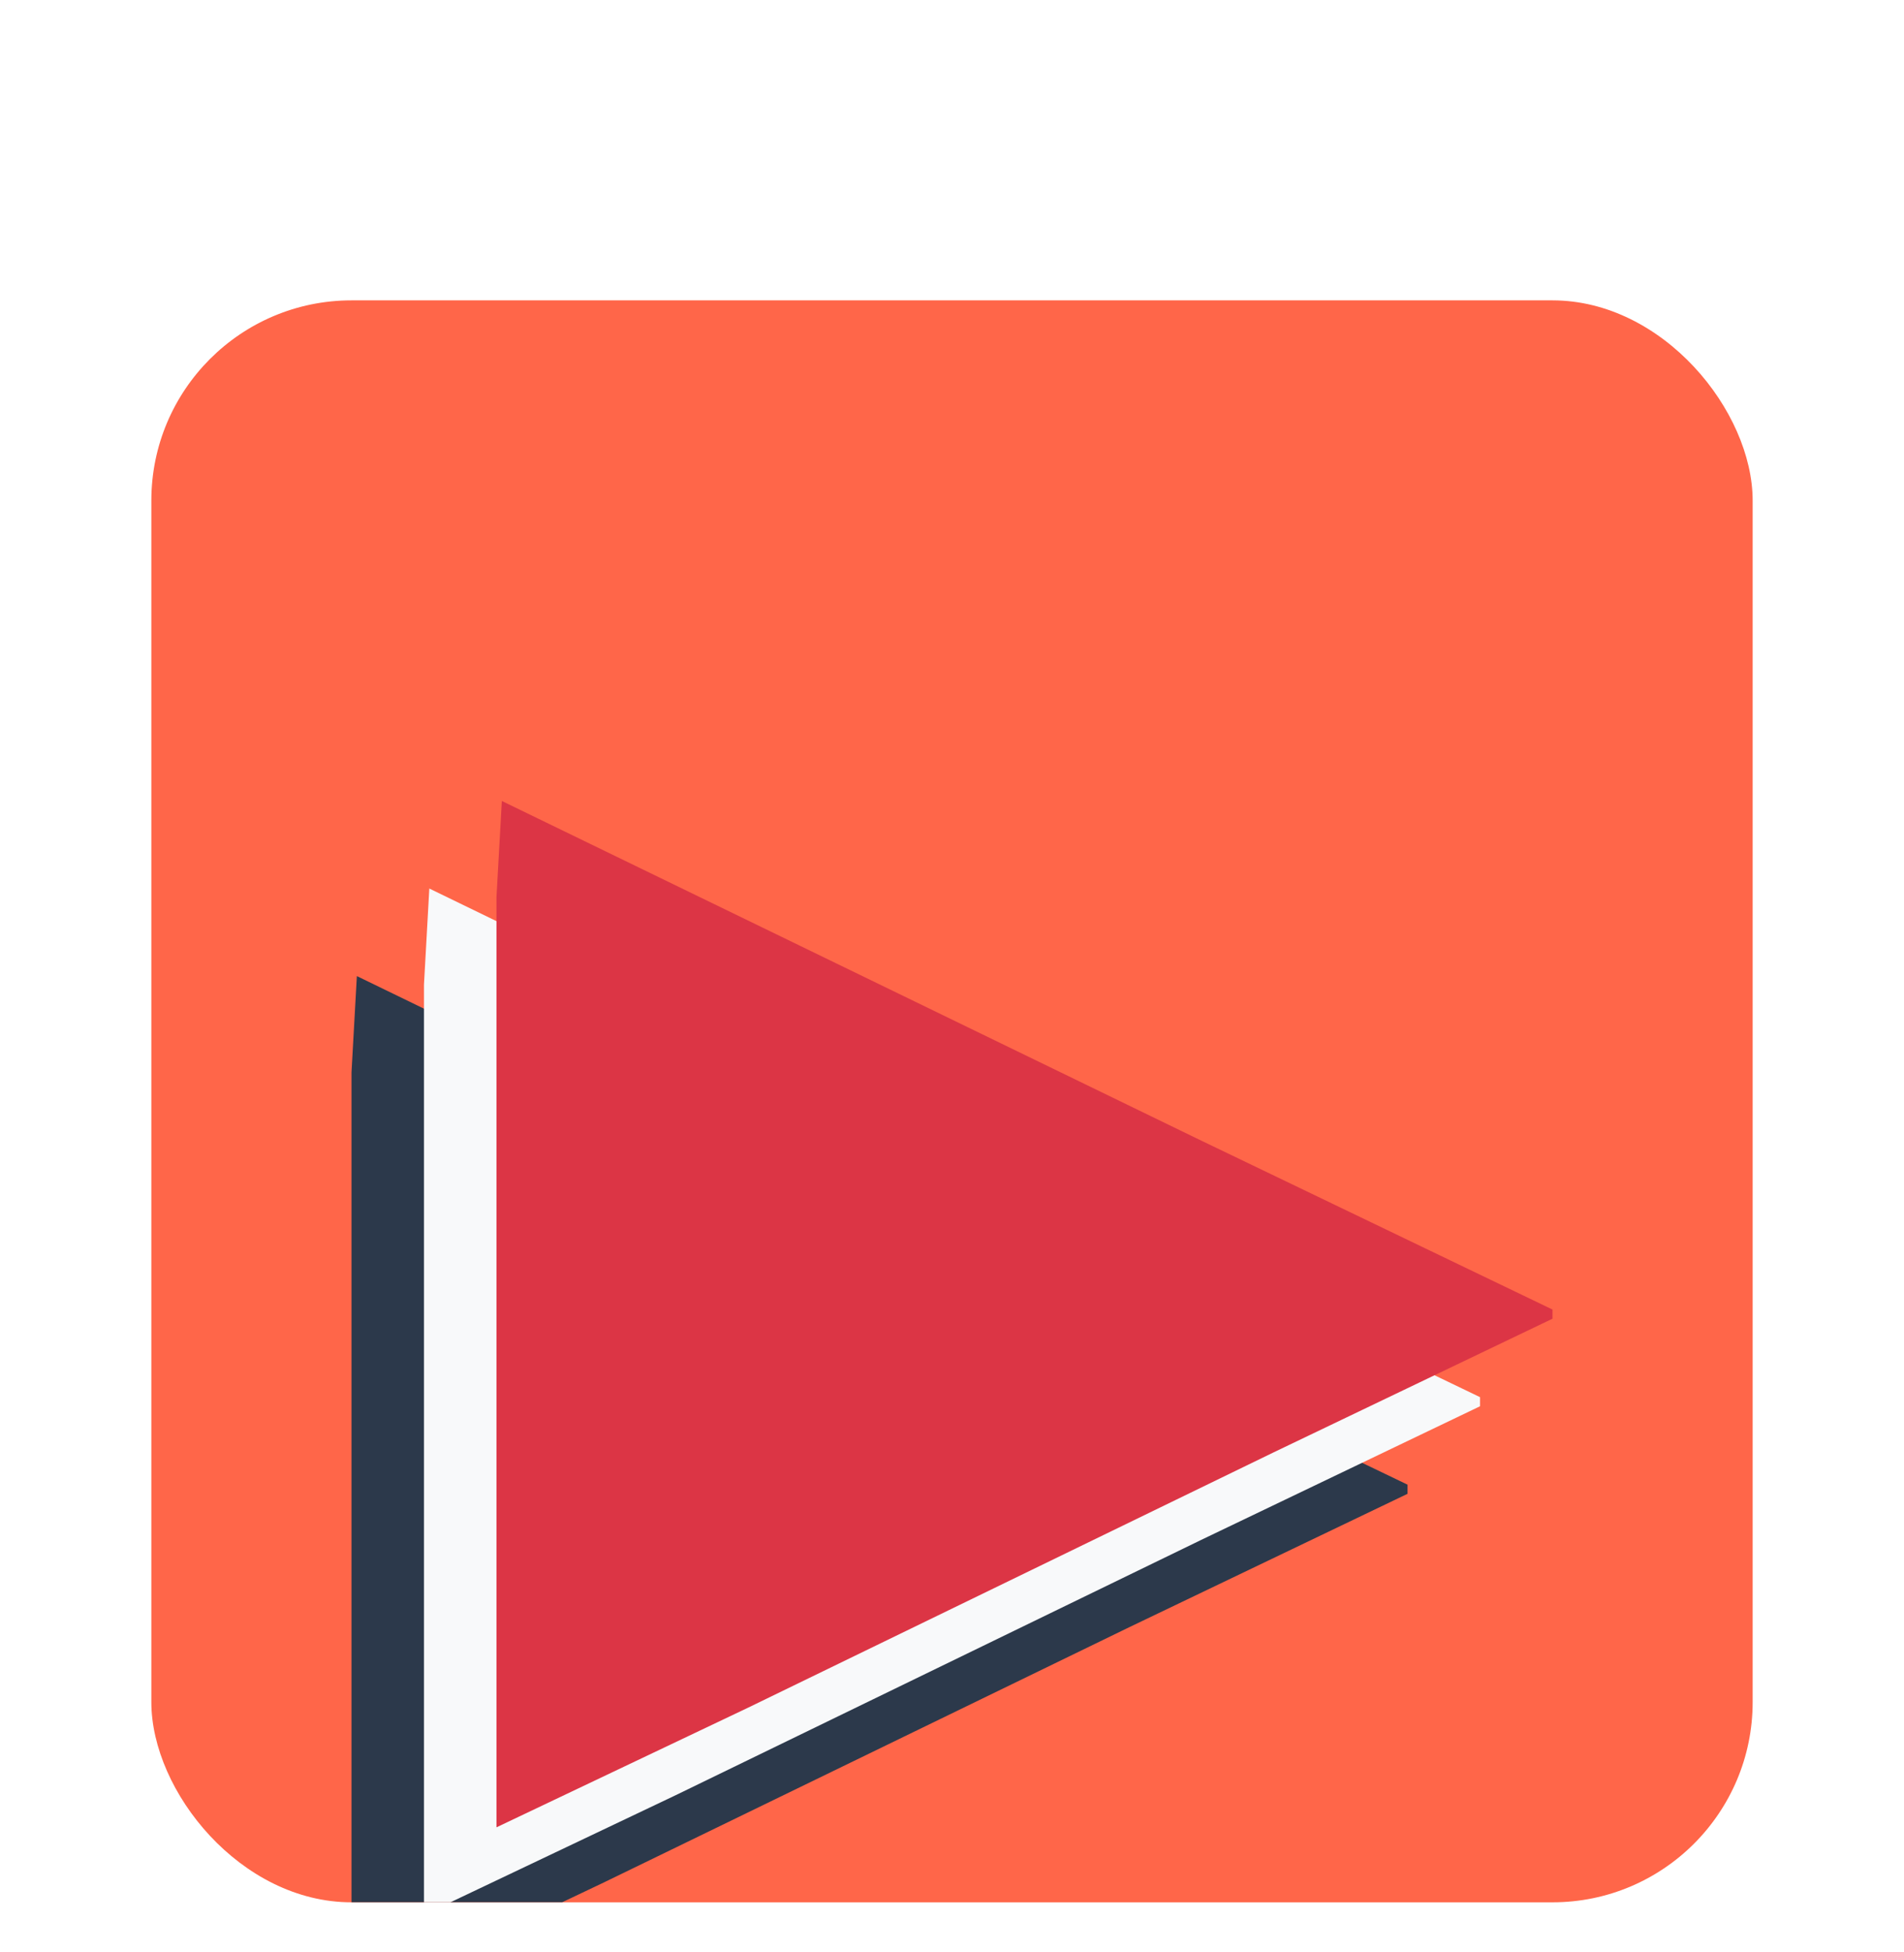 <svg width="40" height="41" viewBox="0 0 38 39" fill="none" xmlns="http://www.w3.org/2000/svg">
<g filter="url(#filter0_dd_2_2)">
<g clip-path="url(#clip0_2_2)">
<rect x="3" width="32" height="32" rx="4" fill="#FF6649"/>
<g filter="url(#filter1_dd_2_2)">
<path d="M7.107 7.498L7 9.42V13.539V28L12.035 25.607L22.533 20.509L28.103 17.84V17.657L21.033 14.258L7.107 7.498Z" fill="#2C394B"/>
<path d="M8.555 5.749L8.448 7.671V11.79V26.251L13.483 23.858L23.981 18.76L29.552 16.091V15.909L22.481 12.509L8.555 5.749Z" fill="#F8F9FA"/>
<path d="M10.004 4L9.897 5.922V10.041V24.502L14.931 22.109L25.429 17.011L31 14.342V14.159L23.93 10.76L10.004 4Z" fill="#DC3545"/>
</g>
</g>
</g>
<defs>
<filter id="filter0_dd_2_2" x="0" y="0" width="38" height="39" filterUnits="userSpaceOnUse" color-interpolation-filters="sRGB">
<feFlood flood-opacity="0" result="BackgroundImageFix"/>
<feColorMatrix in="SourceAlpha" type="matrix" values="0 0 0 0 0 0 0 0 0 0 0 0 0 0 0 0 0 0 127 0" result="hardAlpha"/>
<feOffset dy="2"/>
<feGaussianBlur stdDeviation="1"/>
<feComposite in2="hardAlpha" operator="out"/>
<feColorMatrix type="matrix" values="0 0 0 0 0 0 0 0 0 0 0 0 0 0 0 0 0 0 0.06 0"/>
<feBlend mode="normal" in2="BackgroundImageFix" result="effect1_dropShadow_2_2"/>
<feColorMatrix in="SourceAlpha" type="matrix" values="0 0 0 0 0 0 0 0 0 0 0 0 0 0 0 0 0 0 127 0" result="hardAlpha"/>
<feOffset dy="4"/>
<feGaussianBlur stdDeviation="1.5"/>
<feComposite in2="hardAlpha" operator="out"/>
<feColorMatrix type="matrix" values="0 0 0 0 0 0 0 0 0 0 0 0 0 0 0 0 0 0 0.07 0"/>
<feBlend mode="normal" in2="effect1_dropShadow_2_2" result="effect2_dropShadow_2_2"/>
<feBlend mode="normal" in="SourceGraphic" in2="effect2_dropShadow_2_2" result="shape"/>
</filter>
<filter id="filter1_dd_2_2" x="4" y="4" width="30" height="31" filterUnits="userSpaceOnUse" color-interpolation-filters="sRGB">
<feFlood flood-opacity="0" result="BackgroundImageFix"/>
<feColorMatrix in="SourceAlpha" type="matrix" values="0 0 0 0 0 0 0 0 0 0 0 0 0 0 0 0 0 0 127 0" result="hardAlpha"/>
<feOffset dy="2"/>
<feGaussianBlur stdDeviation="1"/>
<feComposite in2="hardAlpha" operator="out"/>
<feColorMatrix type="matrix" values="0 0 0 0 0 0 0 0 0 0 0 0 0 0 0 0 0 0 0.06 0"/>
<feBlend mode="normal" in2="BackgroundImageFix" result="effect1_dropShadow_2_2"/>
<feColorMatrix in="SourceAlpha" type="matrix" values="0 0 0 0 0 0 0 0 0 0 0 0 0 0 0 0 0 0 127 0" result="hardAlpha"/>
<feOffset dy="4"/>
<feGaussianBlur stdDeviation="1.5"/>
<feComposite in2="hardAlpha" operator="out"/>
<feColorMatrix type="matrix" values="0 0 0 0 0 0 0 0 0 0 0 0 0 0 0 0 0 0 0.07 0"/>
<feBlend mode="normal" in2="effect1_dropShadow_2_2" result="effect2_dropShadow_2_2"/>
<feBlend mode="normal" in="SourceGraphic" in2="effect2_dropShadow_2_2" result="shape"/>
</filter>
<clipPath id="clip0_2_2">
<rect x="3" width="32" height="32" rx="4" fill="white"/>
</clipPath>
</defs>
</svg>
